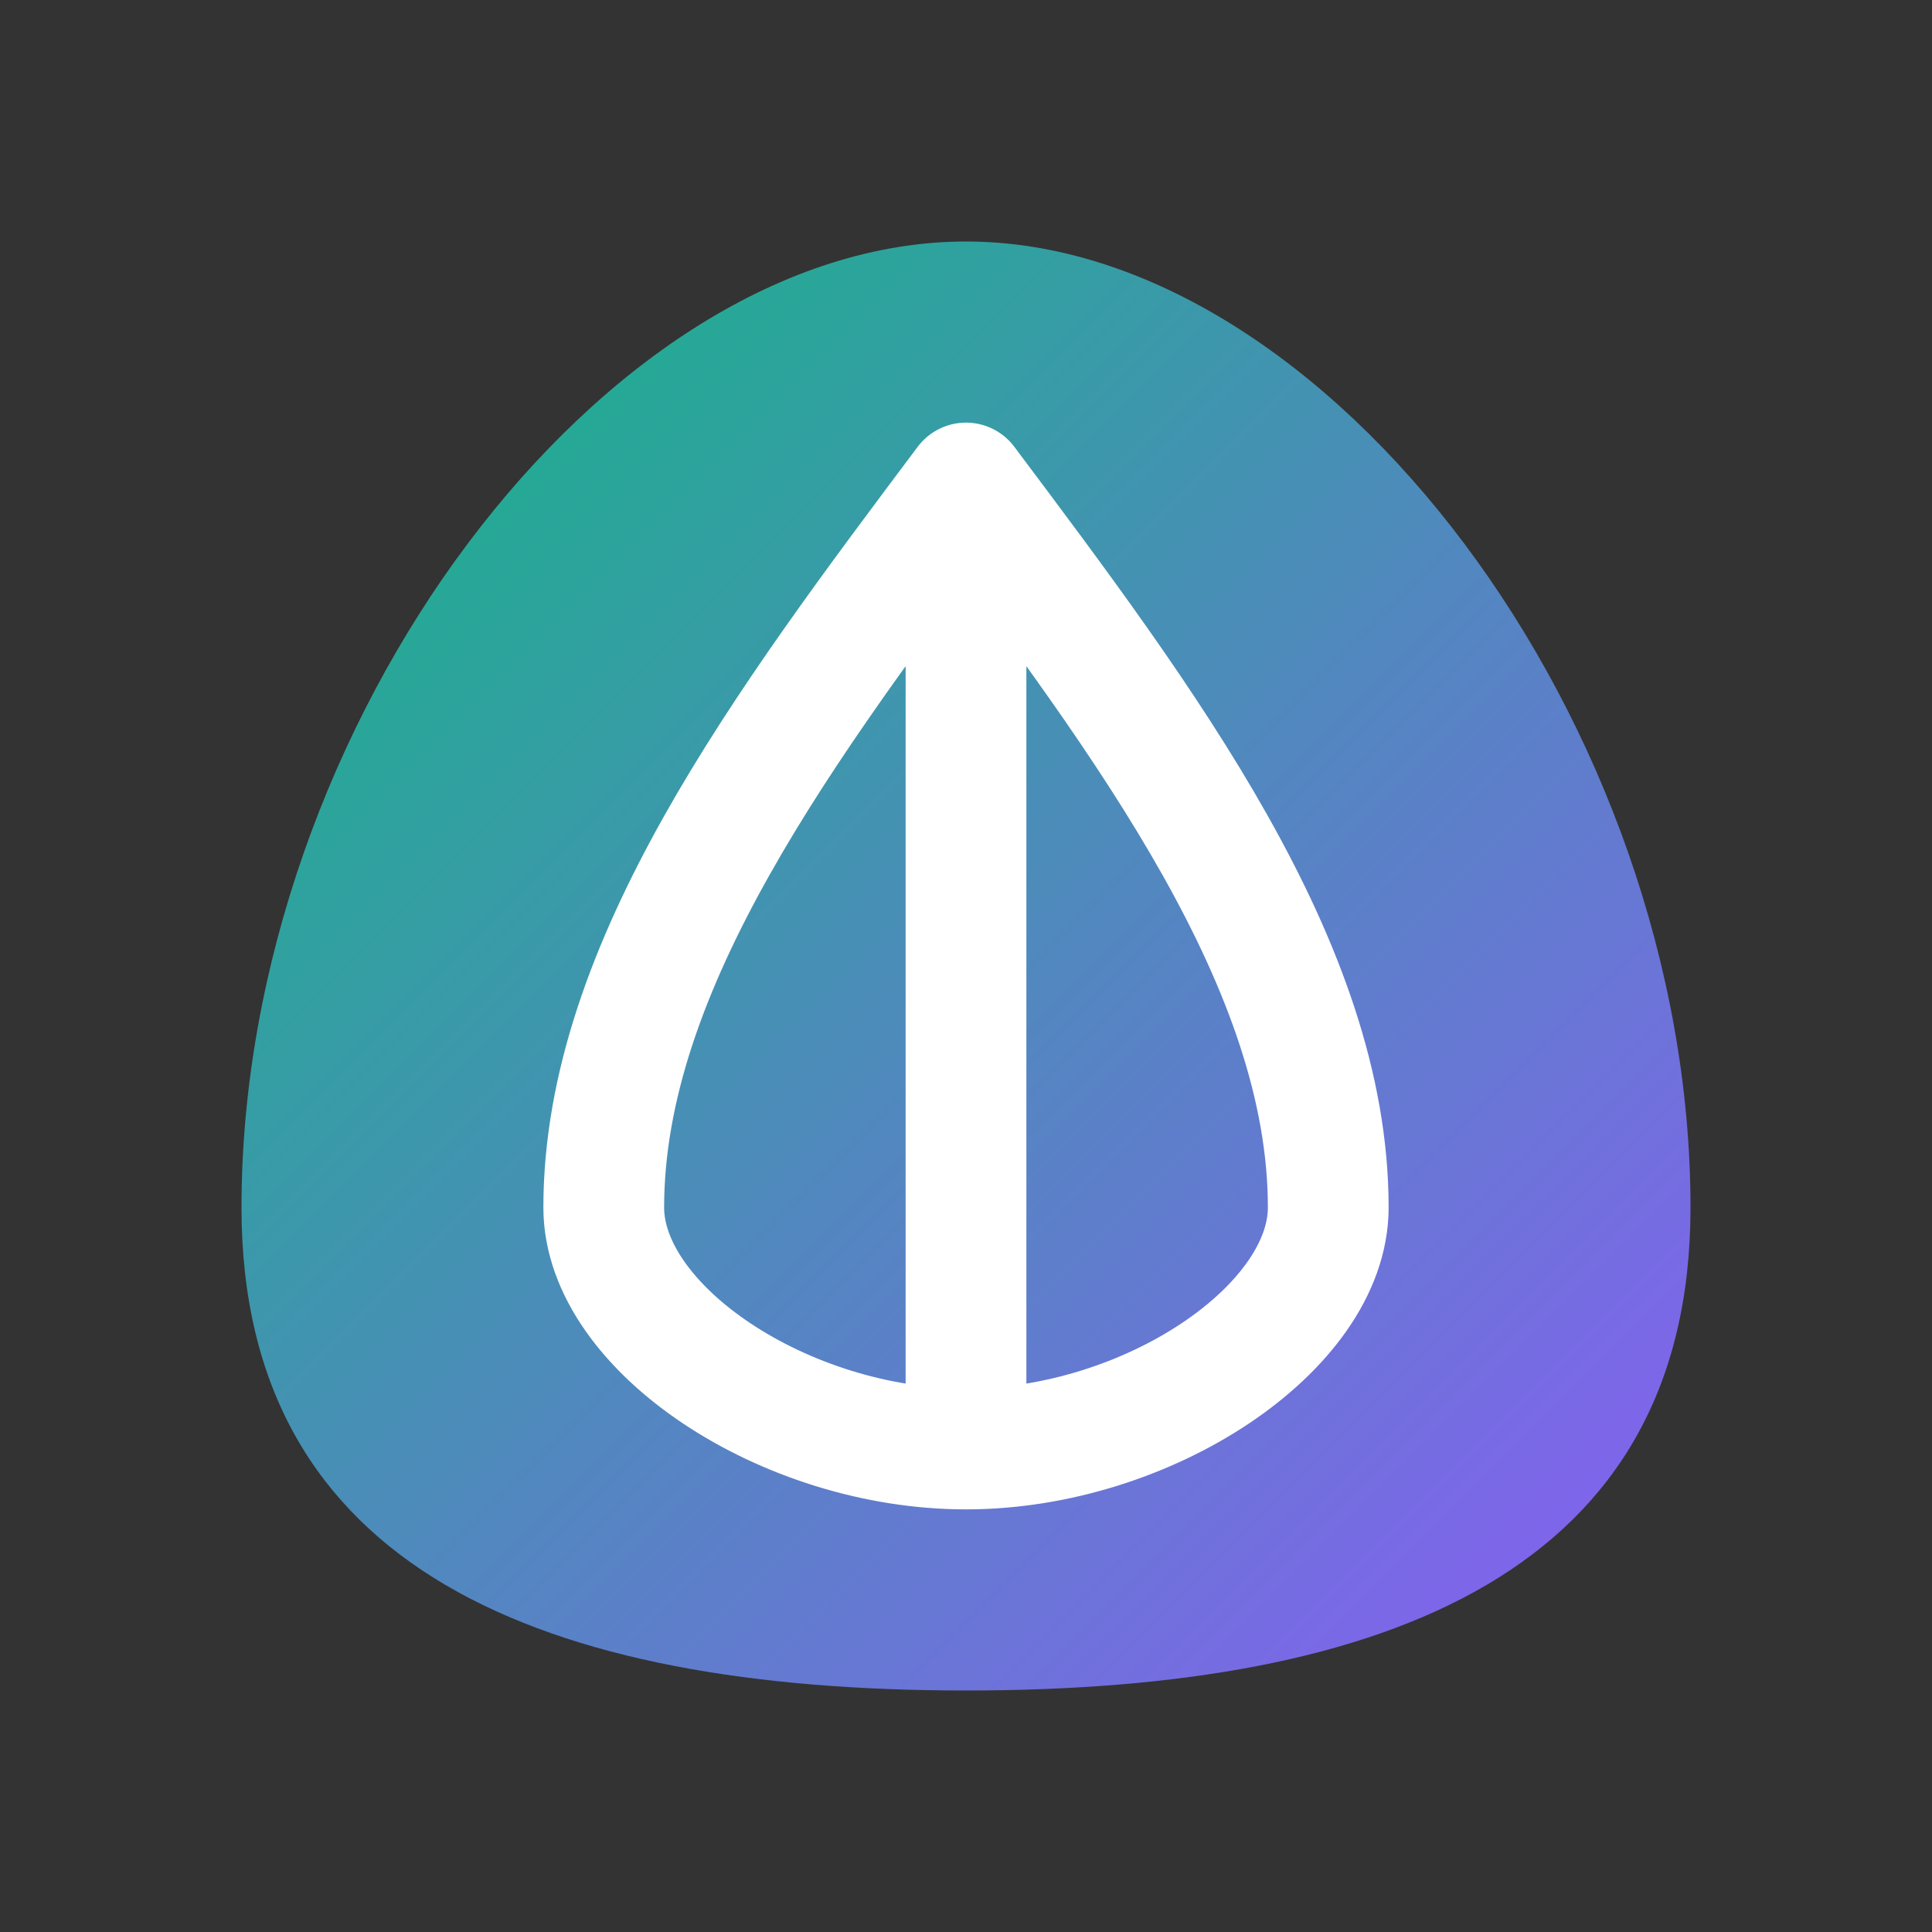 <?xml version="1.0" encoding="UTF-8"?>
<svg width="32" height="32" viewBox="0 0 32 32" fill="none" xmlns="http://www.w3.org/2000/svg">
  <rect x="0" y="0" width="32" height="32" fill="#333333" stroke="none"/>
  <defs>
    <linearGradient id="gradient" x1="0%" y1="0%" x2="100%" y2="100%">
      <stop offset="0%" style="stop-color:#10B981"/>
      <stop offset="100%" style="stop-color:#8B5CF6"/>
    </linearGradient>
  </defs>
  <path d="M16 4C10 4 4 12 4 20C4 26 9 28 16 28C23 28 28 26 28 20C28 12 22 4 16 4Z" fill="url(#gradient)"/>
  <path d="M16 8V24M16 8C13 12 10 16 10 20M16 8C19 12 22 16 22 20M16 24C13 24 10 22 10 20M16 24C19 24 22 22 22 20" stroke="white" stroke-width="2" stroke-linecap="round"/>
</svg> 